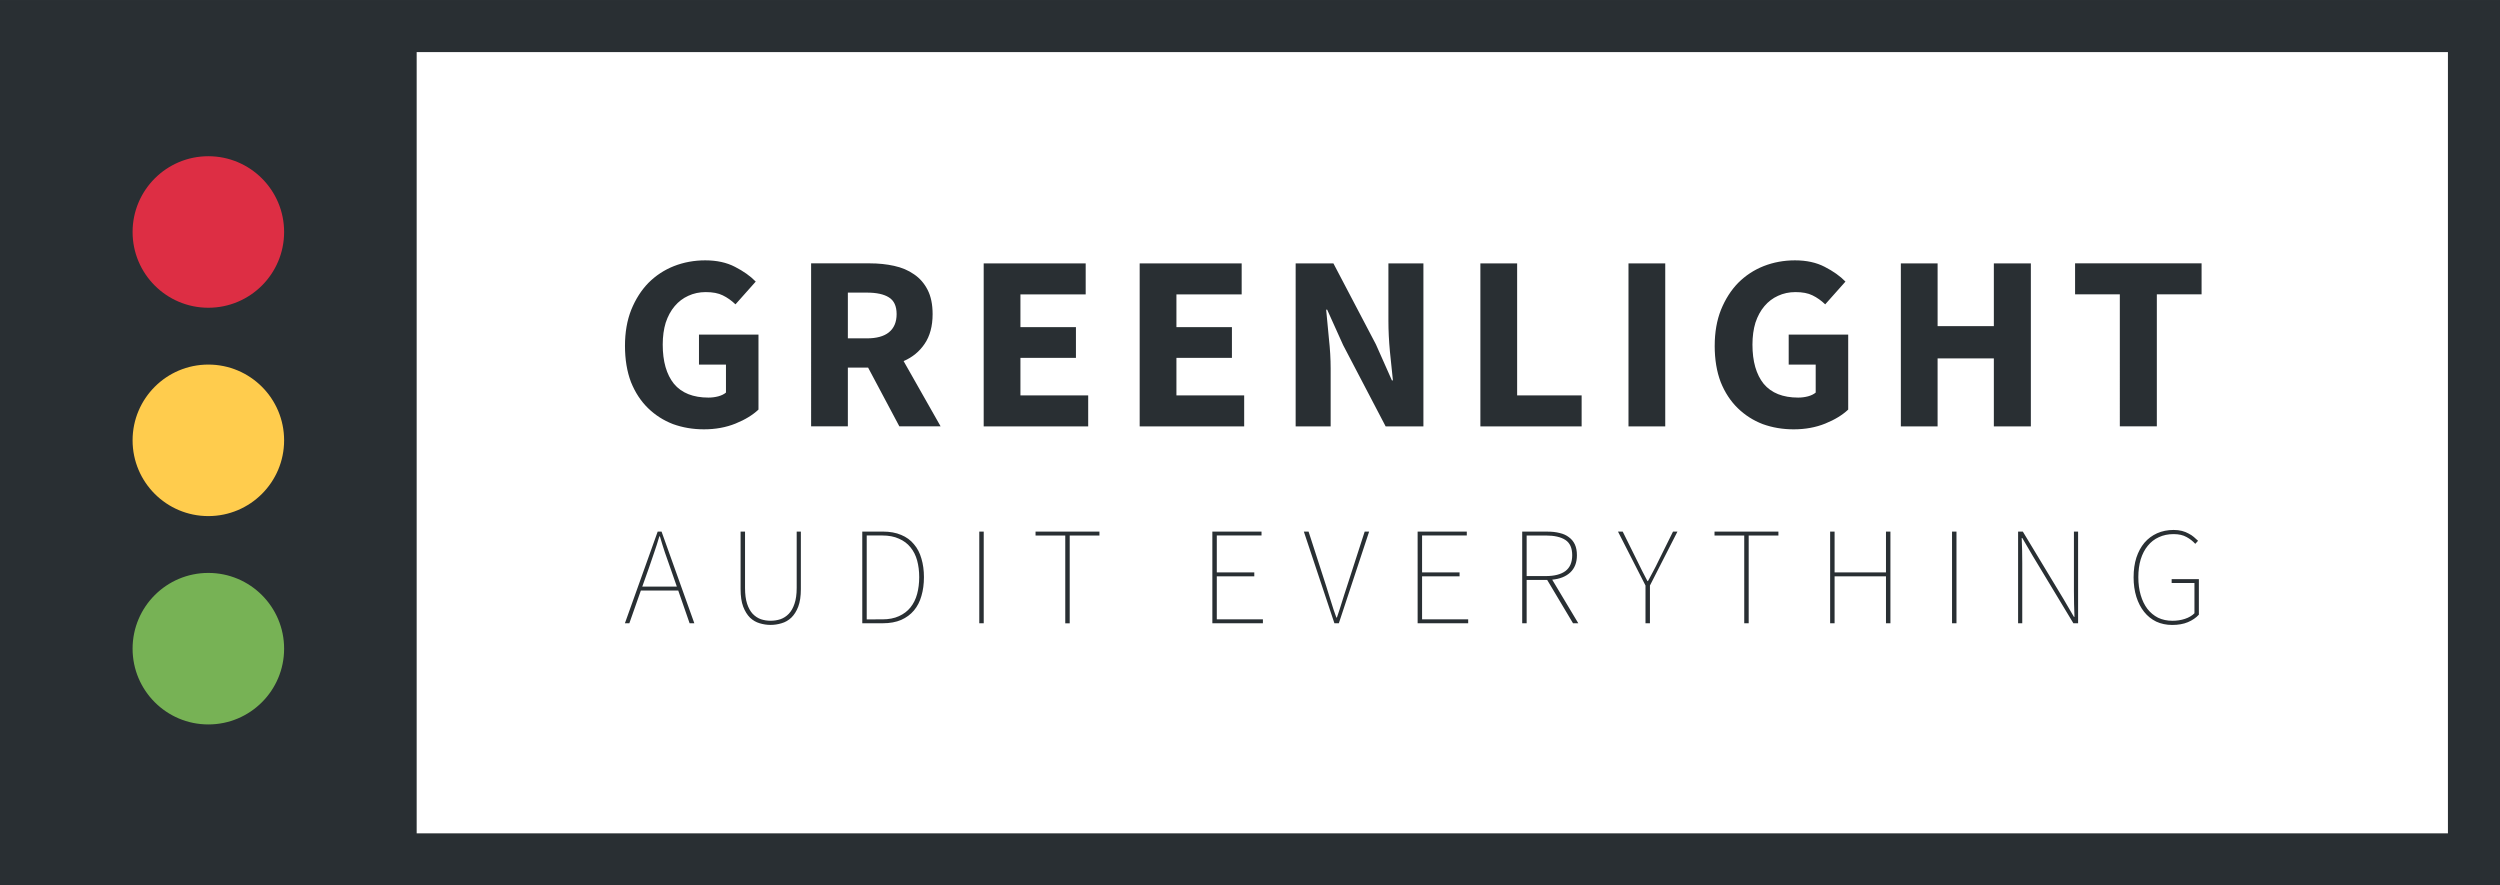 <svg 
  xmlns="http://www.w3.org/2000/svg" height="425.008" width="1200" viewBox="0 0 317.5 112.448">
  <g fill="#292f33">
    <path d="M0 0v112.44h317.5V0zm52.917 6.615h257.97v99.219H52.917z"/>
    <path fill="#77b255" d="M26.458 72.76c5.316 0 9.624 4.308 9.624 9.621s-4.308 9.621-9.624 9.621c-5.313 0-9.62-4.309-9.62-9.621 0-5.314 4.307-9.621 9.62-9.621"/>
    <path fill="#ffcc4d" d="M26.458 46.3c5.316 0 9.624 4.308 9.624 9.621s-4.308 9.621-9.624 9.621c-5.313 0-9.62-4.307-9.62-9.621 0-5.312 4.307-9.621 9.62-9.621"/>
    <path fill="#dd2e44" d="M26.458 19.84c5.316 0 9.624 4.308 9.624 9.621s-4.308 9.621-9.624 9.621c-5.313 0-9.62-4.308-9.62-9.621 0-5.313 4.307-9.621 9.62-9.621"/>
    <path d="M79.372 43.92q0-2.572.794-4.572.826-2.032 2.19-3.429 1.398-1.397 3.24-2.127 1.873-.73 3.968-.73 2.191 0 3.778.825 1.62.826 2.636 1.873l-2.572 2.89q-.762-.73-1.62-1.144-.825-.412-2.158-.412-1.207 0-2.223.476-.984.444-1.714 1.302-.73.857-1.143 2.095-.381 1.238-.381 2.794 0 3.207 1.428 4.985 1.46 1.746 4.382 1.746.635 0 1.238-.158.603-.16.984-.477v-3.556H88.77v-3.81h7.557v9.525q-1.111 1.048-2.921 1.778-1.81.73-4 .73-2.096 0-3.938-.666-1.81-.699-3.175-2.032t-2.159-3.302q-.762-2-.762-4.604zm28.306-.95h2.413q1.842 0 2.794-.762.985-.794.985-2.318t-.985-2.127q-.952-.603-2.794-.603h-2.413zm6.54 11.176l-3.968-7.461h-2.572v7.461h-4.667V33.445h7.461q1.651 0 3.08.318 1.46.317 2.54 1.079 1.08.73 1.715 1.969t.635 3.08q0 2.285-1.016 3.778-.985 1.46-2.667 2.19l4.699 8.287zm10.71-20.696h12.954v3.937h-8.287v4.16h7.049v3.904h-7.049v4.763h8.605v3.937h-13.272zm19.81 0h12.954v3.937h-8.286v4.16h7.048v3.904h-7.048v4.763h8.604v3.937h-13.272zm19.81 0h4.795l5.397 10.287 2.032 4.572h.127q-.159-1.651-.381-3.683-.19-2.032-.19-3.873V33.45h4.445v20.701h-4.795l-5.397-10.319-2.032-4.508h-.127q.159 1.714.35 3.683.221 1.968.221 3.81v7.334h-4.445zm23.46 0h4.668v16.764h8.191v3.937h-12.859zm18.81 0h4.668v20.701h-4.668zm10.95 10.47q0-2.572.794-4.572.826-2.032 2.19-3.429 1.398-1.397 3.24-2.127 1.873-.73 3.968-.73 2.19 0 3.778.825 1.62.826 2.636 1.873l-2.572 2.89q-.762-.73-1.62-1.144-.825-.412-2.158-.412-1.207 0-2.223.476-.984.444-1.714 1.302-.73.857-1.143 2.095-.381 1.238-.381 2.794 0 3.207 1.428 4.985 1.46 1.746 4.382 1.746.635 0 1.238-.158.603-.16.984-.477v-3.556h-3.429v-3.81h7.557v9.525q-1.111 1.048-2.921 1.778-1.81.73-4 .73-2.096 0-3.938-.666-1.81-.699-3.175-2.032t-2.159-3.302q-.762-2-.762-4.604zm23.64-10.47h4.668v7.97h7.143v-7.97h4.7v20.701h-4.7v-8.636h-7.144v8.636h-4.667zm27.81 3.93h-5.683v-3.937h16.066v3.937h-5.683v16.764h-4.7z" aria-label="GREENLIGHT"/>
    <path d="M85.96 74.5l-.812-2.328q-.37-1.059-.706-2.011-.317-.953-.635-2.046h-.07q-.318 1.093-.653 2.046-.317.952-.688 2.01l-.829 2.329zm.176.494H81.39l-1.464 4.163h-.565l4.163-11.642h.494l4.163 11.642h-.6zm7.918-7.484h.565v7.161q0 1.2.264 2.011.265.794.706 1.27.458.476 1.04.688.6.194 1.235.194.653 0 1.253-.194.6-.212 1.058-.688.459-.476.723-1.27.282-.811.282-2.01V67.51h.53v7.303q0 1.358-.336 2.24-.335.864-.882 1.393-.546.512-1.234.706-.688.211-1.394.211-.705 0-1.393-.211-.67-.194-1.217-.706-.53-.53-.865-1.393-.335-.882-.335-2.24zm15.454 0h2.61q1.342 0 2.33.423.987.406 1.622 1.182.653.759.953 1.835.317 1.058.317 2.346 0 1.305-.318 2.38-.3 1.077-.952 1.853-.635.758-1.623 1.2-.988.423-2.328.423h-2.61zm2.54 11.148q1.235 0 2.117-.406.9-.405 1.464-1.11.582-.724.847-1.712.264-.988.264-2.134t-.264-2.117q-.265-.97-.847-1.676-.564-.705-1.464-1.093-.882-.406-2.117-.406h-1.975v10.654zm12.32-11.148h.565v11.642h-.565zm10.92.5h-3.774v-.494h8.114v.494h-3.775v11.148h-.565zm18.68-.5h6.245v.494h-5.68v4.692h4.762v.494h-4.762v5.468h5.856v.494h-6.42zm11.62 0h.6l2.258 6.985q.176.547.317 1.023.16.476.3.953.159.458.3.952.159.476.353 1.006h.07l.336-1.006q.158-.494.3-.952.158-.477.3-.953.158-.476.334-1.023l2.258-6.985h.565l-3.846 11.642h-.564zm14.45 0h6.245v.494h-5.68v4.692h4.762v.494h-4.762v5.468h5.856v.494h-6.42zm16.28 5.65q1.623 0 2.487-.635.865-.653.865-2.01 0-1.377-.865-1.941-.864-.565-2.487-.565h-2.434v5.151zm3.458 5.997l-3.281-5.503h-2.61v5.503h-.565V67.515h3.21q.864 0 1.552.177.688.158 1.164.529.494.353.759.917.264.564.264 1.376 0 1.393-.846 2.187-.83.776-2.293.917l3.316 5.539zm9.202-4.797l-3.492-6.844h.6l1.87 3.775q.317.635.617 1.252.3.618.652 1.253h.07q.354-.635.671-1.253.335-.617.635-1.252l1.87-3.775h.564l-3.492 6.844v4.798h-.565zm12.54-6.35h-3.774v-.494h8.114v.494h-3.775v11.148h-.565zm10.91-.5h.565v5.186h6.526V67.51h.565v11.642h-.565V73.19h-6.526v5.962h-.565zm15.48 0h.565v11.642h-.565zm8.39 0h.6l5.15 8.537 1.341 2.293h.07q-.034-.846-.052-1.64-.018-.811-.018-1.64v-7.55h.53v11.642h-.6l-5.15-8.537-1.341-2.293h-.071q.035.829.053 1.587t.017 1.588v7.655h-.529zm14.67 5.79q0-1.376.353-2.487.37-1.111 1.023-1.887.67-.777 1.605-1.2.953-.423 2.1-.423.581 0 1.058.123.476.124.846.335.388.194.67.441.3.247.53.477l-.353.388q-.459-.512-1.111-.865-.653-.37-1.64-.37-1.041 0-1.87.388-.83.37-1.411 1.094-.583.705-.9 1.728-.3 1.006-.3 2.258t.3 2.275q.3 1.023.847 1.747.564.723 1.358 1.128.811.389 1.834.389.847 0 1.588-.247.74-.247 1.2-.706v-3.845H275.8v-.494h3.457v4.515q-.529.583-1.393.953-.847.353-1.993.353-1.111 0-2.029-.424-.9-.44-1.534-1.234-.635-.794-.988-1.905-.353-1.13-.353-2.505z" aria-label="AUDIT EVERYTHING"/>
  </g>
</svg>